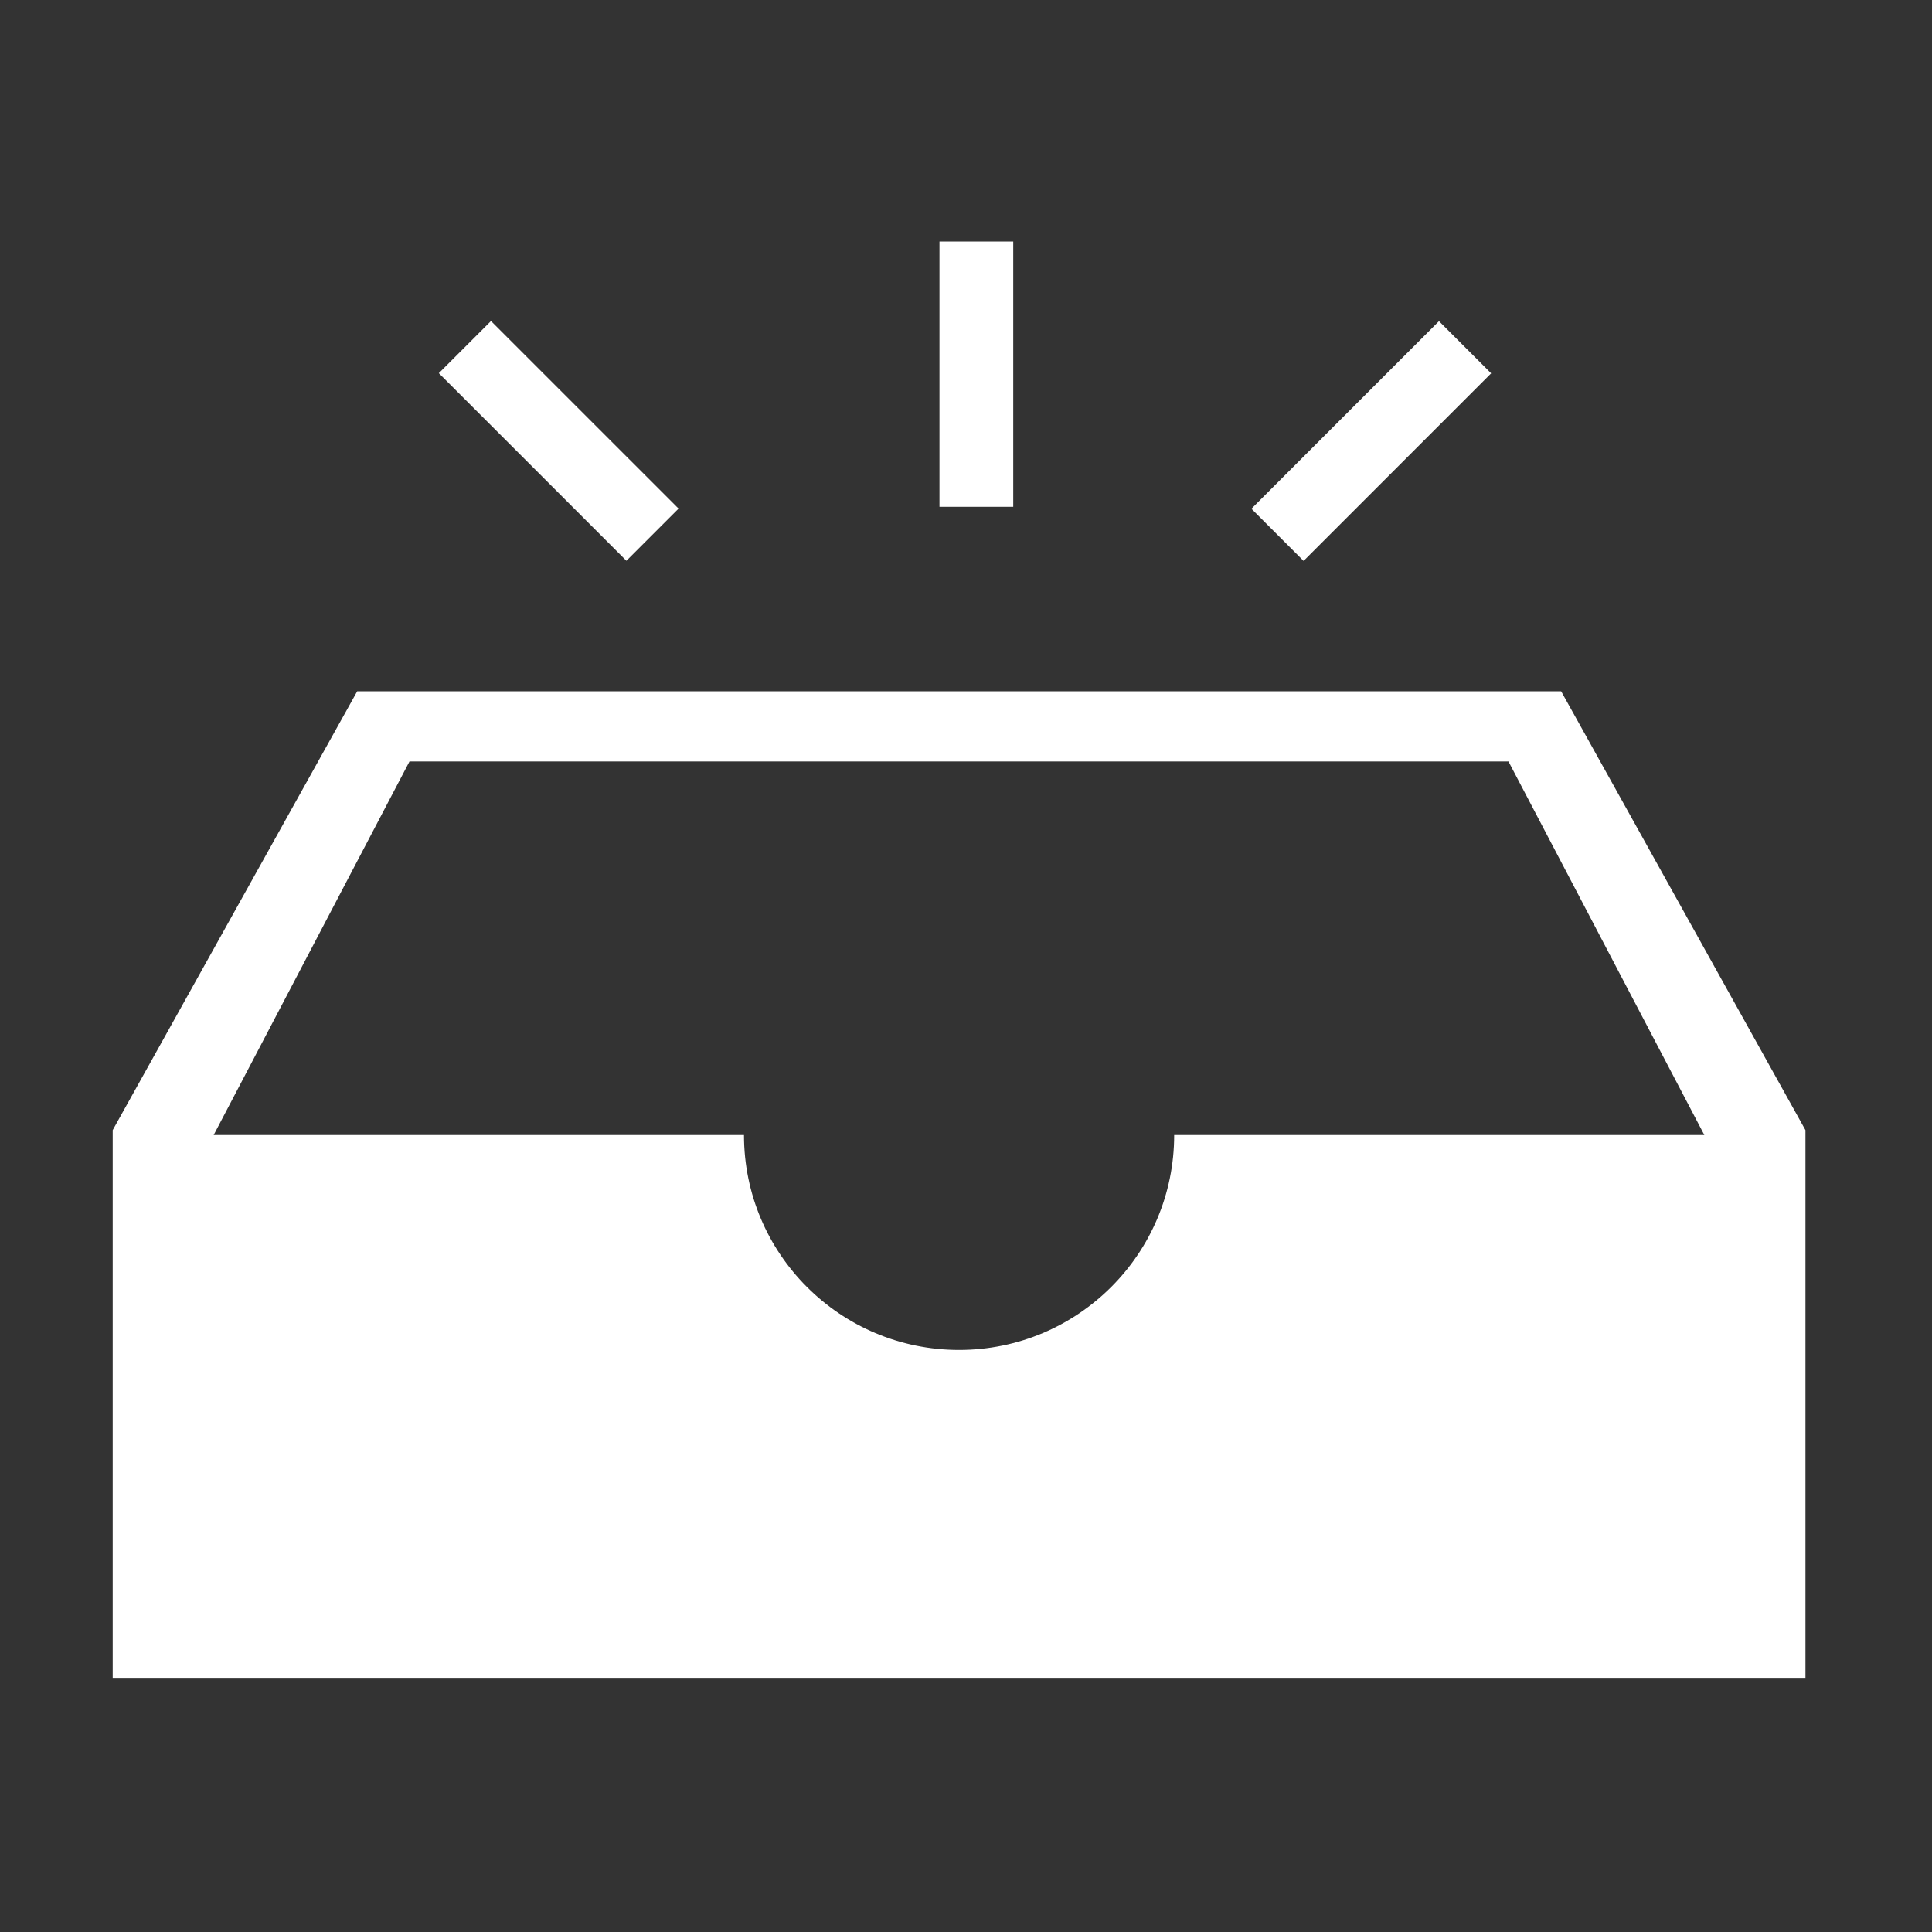<?xml version="1.0" standalone="no"?><!DOCTYPE svg PUBLIC "-//W3C//DTD SVG 1.1//EN" "http://www.w3.org/Graphics/SVG/1.1/DTD/svg11.dtd"><svg t="1597651139214" class="icon" viewBox="0 0 1024 1024" version="1.1" xmlns="http://www.w3.org/2000/svg" p-id="29200" xmlns:xlink="http://www.w3.org/1999/xlink" width="32" height="32"><rect x="0" y="0" width="1024" height="1024" fill="#333333" stroke="none"/><defs><style type="text/css"></style></defs><path d="M827.435 366.404H189.329L59.733 598.997v290.304h897.195v-290.304L827.443 366.404zM622.336 601.6c0 62.899-51.004 113.903-114.005 113.903-63.002 0-114.005-51.004-114.005-113.903H113.237l103.799-197.999h582.494L903.339 601.6H622.336zM497.937 128h39.1v140.604h-39.1V128z m-265.353 69.803l27.648-27.648 99.422 99.413-27.648 27.648-99.413-99.413z m430.694 71.834l99.413-99.413 27.648 27.648-99.413 99.413-27.648-27.648z" p-id="29201" fill="#ffffff"></path></svg>